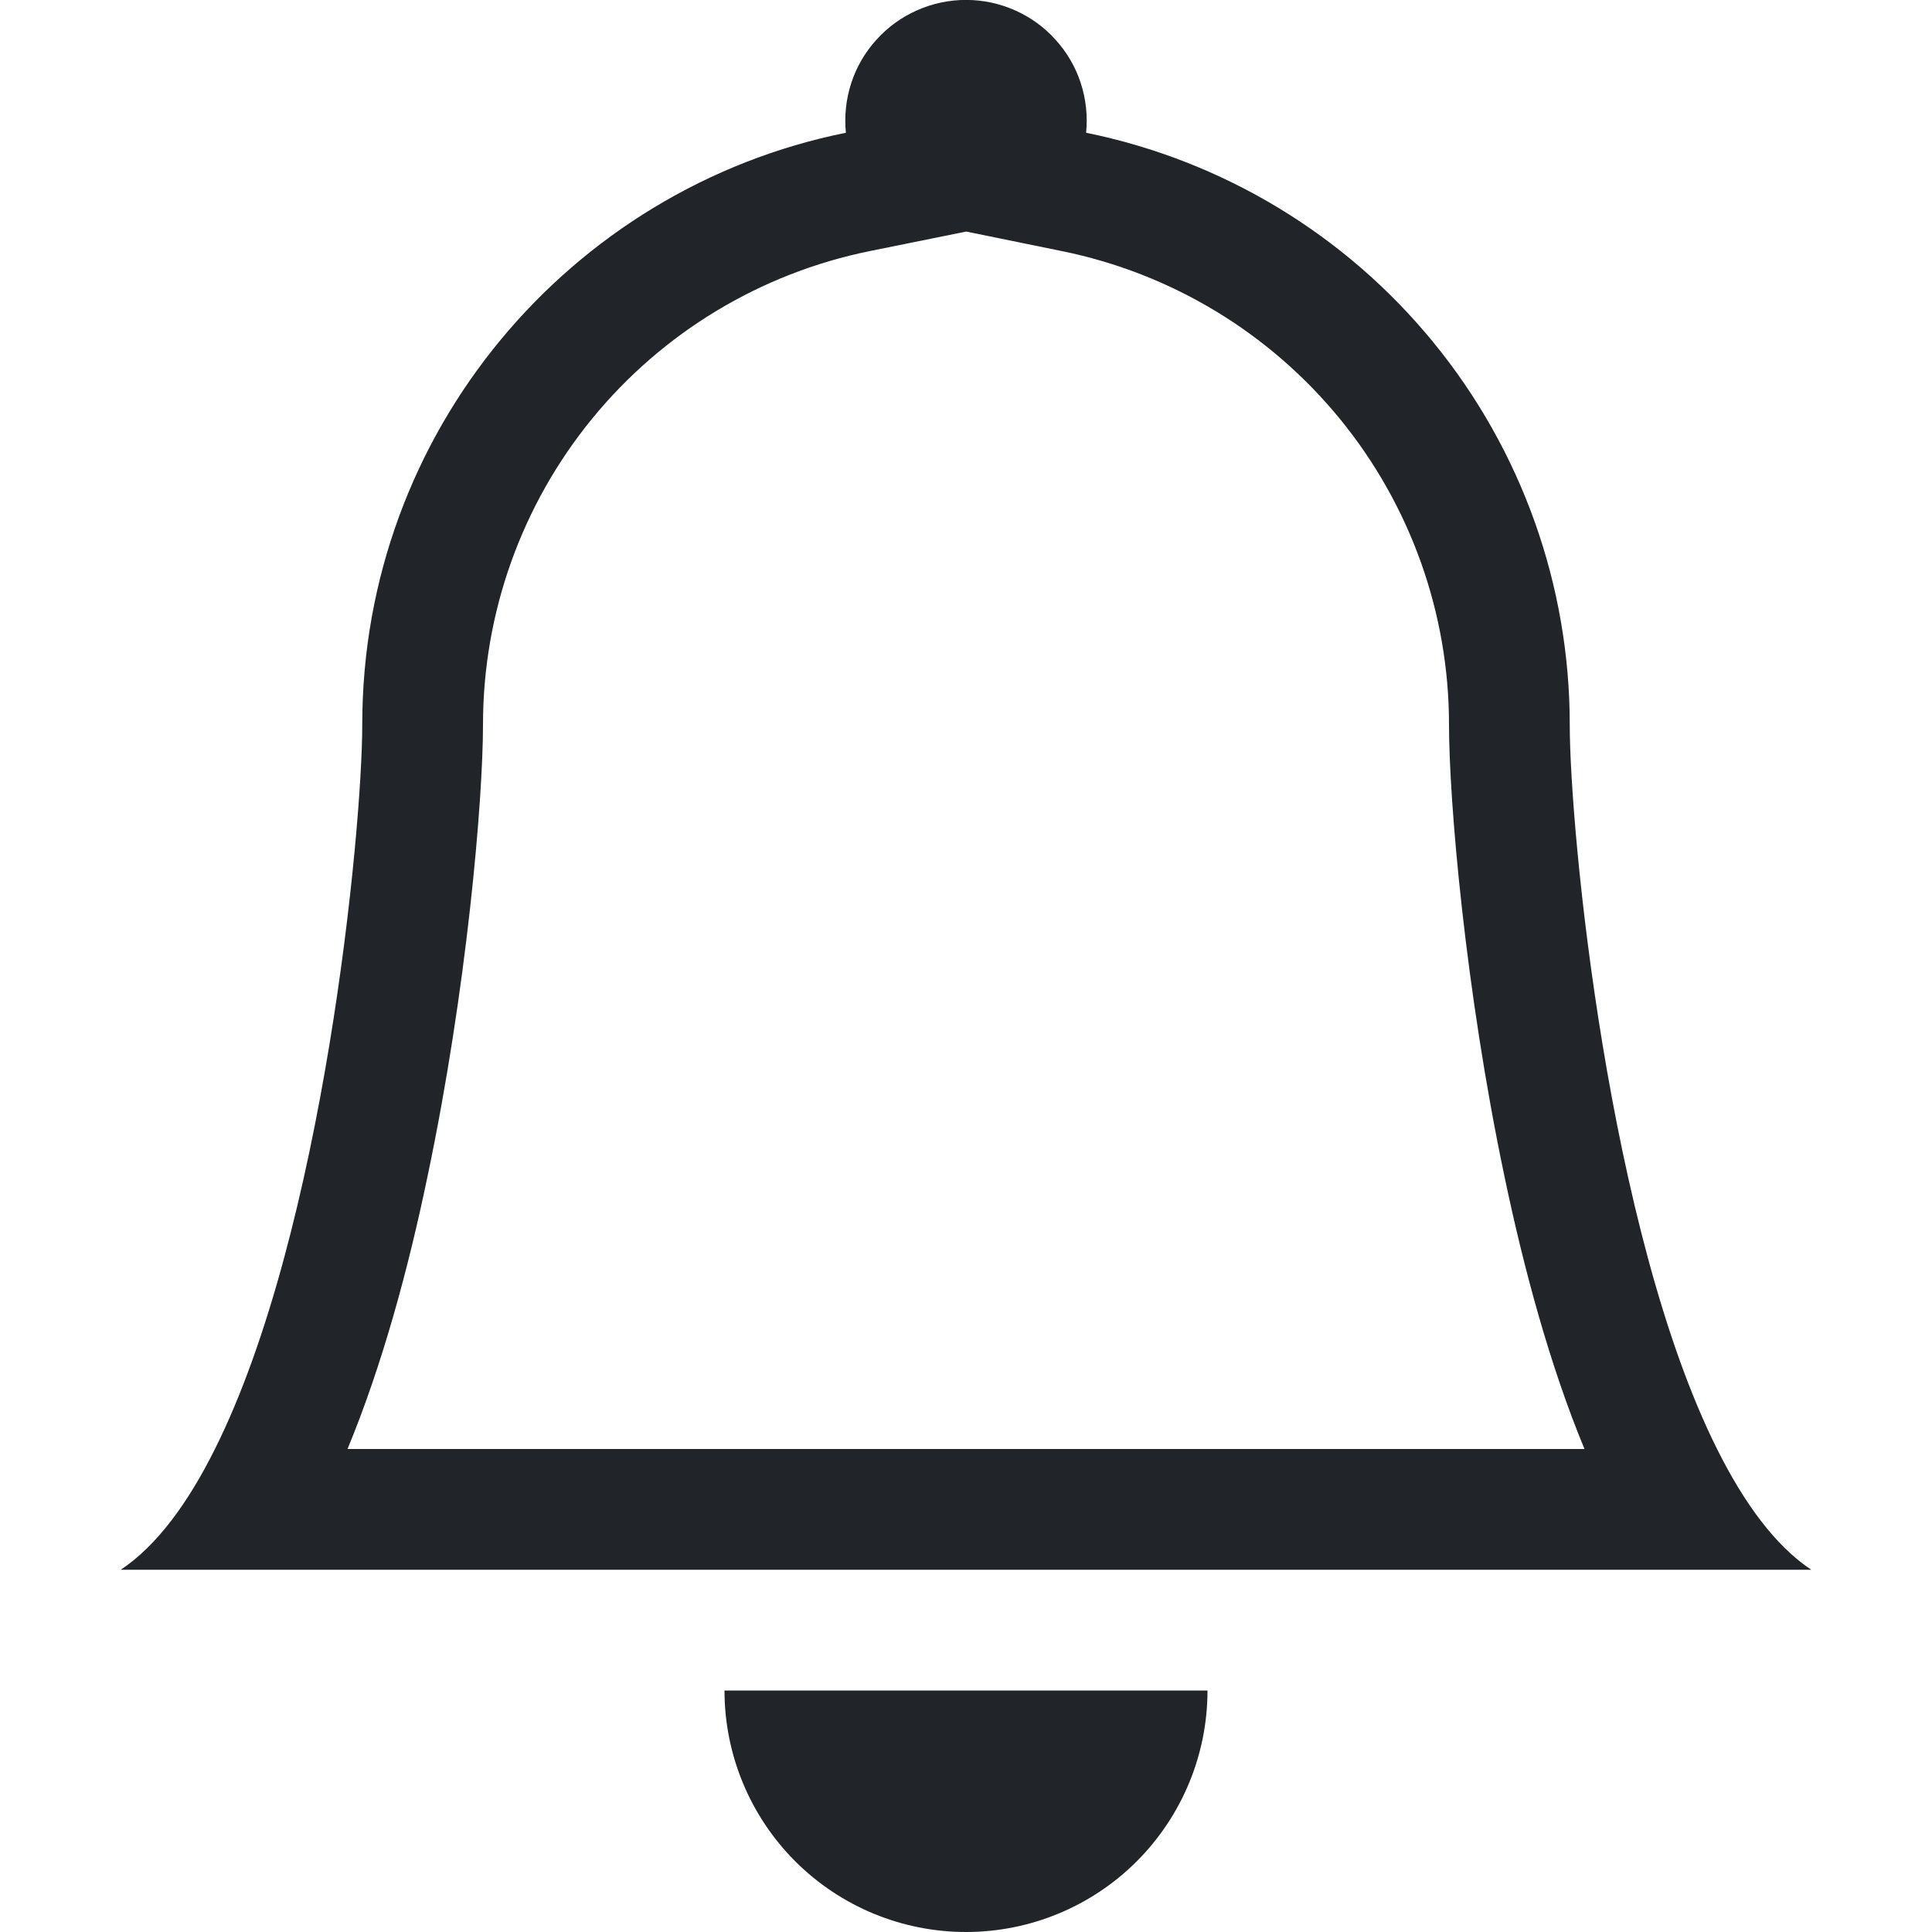 <svg width="24" height="24" viewBox="0 0 24 24" fill="none" xmlns="http://www.w3.org/2000/svg">
<g clip-path="url(#clip0_411_960)">
<path d="M12 24C12.796 24 13.559 23.684 14.121 23.122C14.684 22.559 15 21.796 15 21H9C9 21.796 9.316 22.559 9.879 23.122C10.441 23.684 11.204 24 12 24ZM12 2.877L10.805 3.119C9.448 3.395 8.229 4.131 7.354 5.203C6.478 6.275 6 7.616 6 9C6 9.942 5.799 12.296 5.311 14.613C5.072 15.764 4.747 16.962 4.317 18H19.683C19.253 16.962 18.93 15.765 18.689 14.613C18.201 12.296 18 9.942 18 9C18 7.617 17.521 6.276 16.645 5.204C15.77 4.133 14.551 3.397 13.195 3.12L12 2.876V2.877ZM21.33 18C21.665 18.671 22.052 19.202 22.5 19.5H1.5C1.948 19.202 2.336 18.671 2.67 18C4.02 15.3 4.5 10.32 4.5 9C4.5 5.37 7.08 2.34 10.508 1.649C10.487 1.44 10.51 1.23 10.575 1.03C10.64 0.831 10.747 0.648 10.888 0.493C11.028 0.337 11.2 0.213 11.392 0.128C11.583 0.043 11.79 -0.001 12 -0.001C12.21 -0.001 12.417 0.043 12.608 0.128C12.8 0.213 12.972 0.337 13.112 0.493C13.253 0.648 13.36 0.831 13.425 1.03C13.49 1.23 13.513 1.44 13.492 1.649C15.188 1.994 16.712 2.914 17.807 4.254C18.902 5.593 19.5 7.27 19.5 9C19.5 10.32 19.98 15.3 21.33 18Z" fill="#212529"/>
</g>
<defs>
<clipPath id="clip0_411_960">
<rect width="24" height="24" fill="white"/>
</clipPath>
</defs>
</svg>
